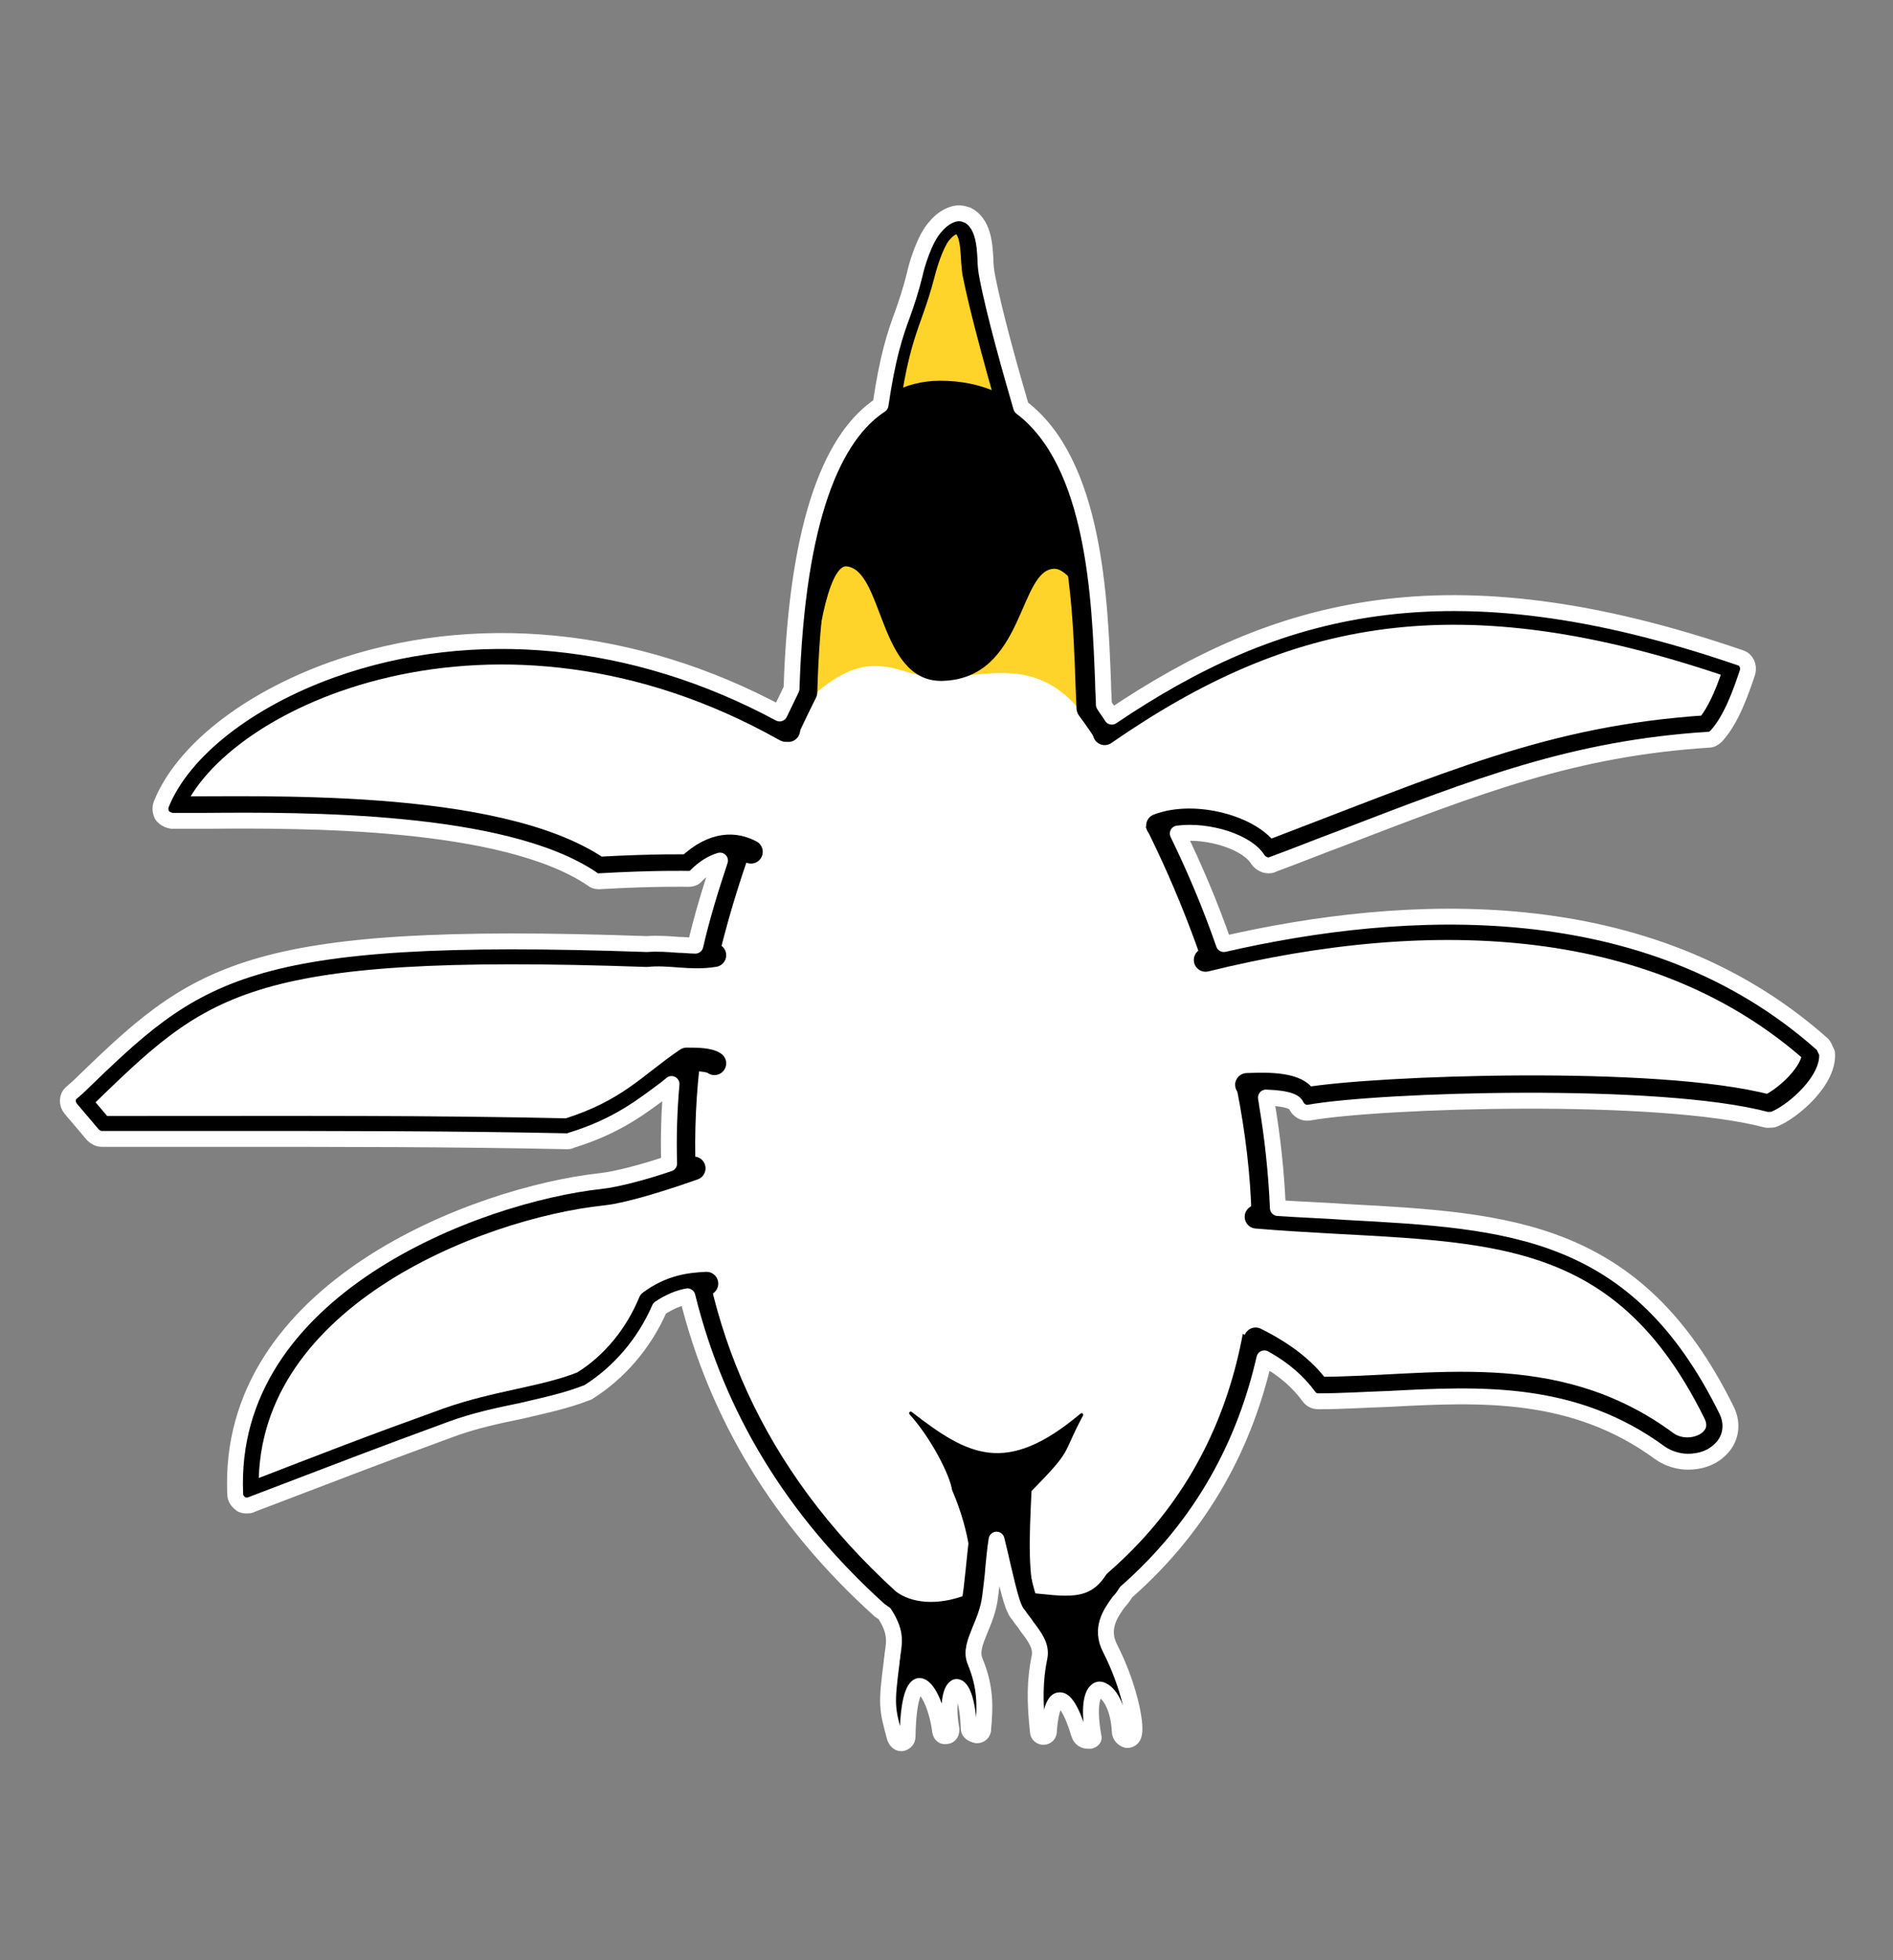 <?xml version="1.0" encoding="UTF-8" standalone="no"?>
<!-- Generator: Adobe Illustrator 19.2.1, SVG Export Plug-In . SVG Version: 6.00 Build 0)  -->

<svg
   xmlns:dc="http://purl.org/dc/elements/1.1/"
   xmlns:cc="http://creativecommons.org/ns#"
   xmlns:rdf="http://www.w3.org/1999/02/22-rdf-syntax-ns#"
   xmlns:svg="http://www.w3.org/2000/svg"
   xmlns="http://www.w3.org/2000/svg"
   xmlns:sodipodi="http://sodipodi.sourceforge.net/DTD/sodipodi-0.dtd"
   xmlns:inkscape="http://www.inkscape.org/namespaces/inkscape"
   version="1.1"
   x="0px"
   y="0px"
   viewBox="0 0 238.2 246.5"
   style="enable-background:new 0 0 238.2 246.5;"
   xml:space="preserve"
   id="svg1740"
   sodipodi:docname="logo.svg"
   inkscape:version="0.92.2 5c3e80d, 2017-08-06"><rect x="0" y="0" width="238.2" height="246.5" fill="#808080" stroke="none"/><defs
     id="defs1744" /><sodipodi:namedview
     pagecolor="#ffffff"
     bordercolor="#666666"
     borderopacity="1"
     objecttolerance="10"
     gridtolerance="10"
     guidetolerance="10"
     inkscape:pageopacity="0"
     inkscape:pageshadow="2"
     inkscape:window-width="1853"
     inkscape:window-height="1149"
     id="namedview1742"
     showgrid="false"
     inkscape:zoom="2.7079465"
     inkscape:cx="104.90941"
     inkscape:cy="170.08827"
     inkscape:window-x="67"
     inkscape:window-y="27"
     inkscape:window-maximized="1"
     inkscape:current-layer="layer1" /><style
     type="text/css"
     id="style1708">
	.st0{display:none;}
	.st1{display:inline;stroke:#BFB2D8;}
	.st2{stroke:#000000;stroke-width:0.407;}
	.st3{fill:#FFFFFF;}
	.st4{fill:#FFD42A;stroke:#000000;stroke-width:2.852;}
	.st5{fill:#FFD42A;}
	.st6{stroke:#000000;stroke-width:0.407;}
	.st7{stroke:#000000;stroke-width:0.407;stroke-linejoin:round;}
	.st8{fill:none;stroke:#000000;stroke-width:3.286;stroke-linecap:round;stroke-linejoin:round;}
	.st9{fill:#FFFFFF;stroke:#000000;stroke-width:2.957;stroke-linecap:round;stroke-linejoin:round;}
	.st10{display:inline;}
	.st11{fill:none;stroke:#FFFFFF;}
</style><g
     id="Ebene_4"
     class="st0"><rect
       x="13.7"
       y="13.5"
       class="st1"
       width="193"
       height="193"
       id="rect1710" /></g><g
     id="svg4084_Kopie"
     class="st0"><path
       class="st10"
       d="M229.2,113.5c-21.9-19.4-52.5-17.7-75.2-12.5c-1.7-4.9-3.7-9.6-5.8-13.9c3.9-0.5,8.8,1.1,10.1,3.3   c0.3,0.4,0.8,0.7,1.3,0.7c0.2,0,0.4,0,0.5-0.1c3-1.1,5.7-2.2,8.4-3.2c17.7-6.8,29.5-11.4,46.5-12.5c0.4,0,0.7-0.2,1-0.5   c1.9-2.1,3.1-5.6,3.9-8c0.2-0.8-0.2-1.6-0.9-1.8c-37-12.7-58.6-6.4-79.1,7.4c-0.3-0.5-0.7-1-1-1.5c0-0.9-0.1-1.8-0.1-2.8   c-0.4-10.3-1-27.6-10.3-34.6c-1.2-4.1-3.4-11.8-4.3-16.6c-0.1-0.5-0.2-1.3-0.2-2c-0.1-2-0.3-4.6-2.3-5.6l-0.1,0   c-1.5-0.7-3.2,0.6-3.9,1.5c-1.4,1.5-2.4,5-2.6,6c-0.5,2-1,3.5-1.5,4.9c-1,2.7-1.9,5.4-2.8,11.5C105,37,100.3,47.1,99.6,68.9   c-0.5,1-1,2.1-1.5,3.1c-18.2-9.8-38.6-11.8-56.3-5.5c-10.6,3.8-18.8,10.2-21.5,16.9c-0.2,0.5-0.1,1,0.1,1.4   c0.3,0.4,0.7,0.6,1.2,0.7c1.2,0,2.7,0,4.4,0c12.2-0.1,37.4-0.2,48.5,7.3c0.2,0.2,0.5,0.3,0.8,0.3c0,0,0.1,0,0.1,0   c7-0.4,11.1-0.3,11.2-0.3c0.4,0,0.8-0.1,1-0.4c1-1,2-1.6,3-1.9c-1.2,3.6-2.3,7.2-3.1,10.7c-0.7,0-1.4-0.1-2.1-0.1   c-1.3-0.1-2.6-0.2-4-0.1c-51.1-1.8-56.7,3.6-71.6,18L9,119.7c-0.6,0.5-0.6,1.4-0.1,2l2.8,3.3c0.3,0.3,0.7,0.5,1.1,0.5l13,0   c18.6,0,30.9,0,45.6,0.3c0,0,0,0,0,0c0.1,0,0.3,0,0.4-0.1c5.9-1.8,9-4.3,12.1-6.6c0.2-0.2,0.4-0.3,0.6-0.5c-0.3,3.4-0.4,6.7-0.3,10   c-3.2,1.1-6.7,2-8.6,2.2c-15.5,1.7-47.2,13.5-46,39.4c0,0.5,0.3,0.9,0.7,1.2c0.2,0.2,0.5,0.2,0.8,0.2c0.2,0,0.4,0,0.5-0.1l2.1-0.8   c9.2-3.5,13.8-5.3,23.1-8.7c3-1.1,5.9-1.7,8.8-2.3c3-0.7,5.8-1.3,8.3-2.3c0.1,0,0.2-0.1,0.2-0.1c3.8-2.4,7-6.1,8.9-10.5   c1.2-0.8,2.4-1.3,3.5-1.5c3.7,15,11.7,28.2,24.1,39.4c0,0,0.1,0.1,0.1,0.1c0.2,0.1,0.4,0.3,0.6,0.4c1.4,2.2,1.3,3.3,1,5.2   c0,0.3-0.1,0.6-0.1,0.9c-0.7,5.4-0.6,5.8,0.4,9.5c0.2,0.5,0.5,0.7,0.8,0.7c0,0,0.1,0,0.1,0c0.4-0.1,0.7-0.4,0.7-0.8   c0.1-5.9,1.2-6.4,1.5-6.4c0,0,0,0,0,0c0.9,0,2.2,2.5,2.6,5.7c0.1,0.5,0.4,0.7,0.8,0.6c0.4,0,0.7-0.4,0.6-1   c-0.5-2.7-0.1-4.7,0.5-5.1c0.1-0.1,0.2-0.1,0.4,0c0.5,0.3,1.2,1.8,1.3,5.2c0,0.4,0.5,0.7,1,0.8c0.4,0,0.7-0.2,0.8-0.6   c0.3-3.3,0.3-5.5-1-8.7c-0.5-1.2,0-2.4,0.6-3.9c0.5-1.2,1.1-2.6,1.3-4.3c0.1-0.9,0.3-2.2,0.4-3.7c0.1-0.9,0.2-2.2,0.4-3.4   c0.3,1.2,0.6,2.5,0.8,3.4c0.9,3.8,1.3,5.4,2,6.1c0.3,0.5,0.7,0.9,1,1.4c1,1.3,1.9,2.5,1.6,3.9c-0.6,2.9-0.6,5.6-0.2,9.3   c0,0.5,0.4,0.7,0.7,0.7c0.2,0,0.4-0.1,0.5-0.2c0.1-0.1,0.2-0.3,0.2-0.7c0.2-2.7,0.8-3.7,1.3-3.7c0.6-0.1,1.5,1,2.5,4.3   c0.2,0.6,0.7,0.8,1.1,0.8c0.1,0,0.2,0,0.3,0c0.3-0.1,0.5-0.3,0.4-0.5c-0.8-4.5,0.1-5.6,0.4-5.8c0.2-0.2,0.5-0.2,0.8,0   c1,0.5,2,2.5,2.1,5.1c0,0.6,0.5,1,0.9,1.1c0.4,0,0.8-0.2,0.9-0.8c0.3-1.4-0.7-6.2-3-10.7c-1.3-2.5,0-4.4,1.1-5.9   c0.3-0.3,0.6-0.7,0.9-1.2c9.8-8.6,15-18.9,17.4-29.4c2.5,1.4,4.3,3,5.6,4.8c0.3,0.4,0.7,0.6,1.2,0.6c2.9,0,5.9-0.2,8.9-0.3   c11.4-0.6,23.2-1.2,34.1,6.8c1,0.7,2.3,1.1,3.5,1.1c1.4,0,2.8-0.4,3.8-1.3c1.6-1.3,2-3.4,1-5.3c-11.3-22.8-27.3-23.7-47.7-24.8   c-2.8-0.2-5.7-0.3-8.7-0.5c-0.2-4.6-0.7-9.1-1.4-13.2c0-0.2-0.1-0.5-0.1-0.7c3.1,0.1,3.7,0.7,3.8,1c0.3,0.6,0.9,1,1.6,0.9   c9-1.6,44.1-2.7,57.6,0.9c0.1,0,0.3,0,0.4,0c0.2,0,0.4,0,0.6-0.1c2.4-1,6.9-4.9,6.6-8.3C229.6,114.1,229.5,113.7,229.2,113.5z"
       id="path1734" /></g><g
     inkscape:groupmode="layer"
     id="layer2"
     inkscape:label="Layer 2"
     style="display:none"><rect
       style="fill:#000000;fill-opacity:1;stroke:#ffffff;stroke-width:2.835;stroke-linecap:round;stroke-linejoin:round;stroke-miterlimit:4;stroke-dasharray:none;stroke-opacity:1;paint-order:markers fill stroke"
       id="rect2318"
       width="308.352"
       height="268.838"
       x="-26.219"
       y="-3.136" /></g><g
     inkscape:groupmode="layer"
     id="layer1"
     inkscape:label="Layer 1"
     style="display:inline"><g
       id="svg4084"
       transform="translate(0,17.726)"><path
         id="path3227"
         class="st2"
         d="m 141.6,181.3 c 1,1.1 -4.3,3.9 -2.1,8.2 2.3,4.5 3.3,9.3 3,10.6 -0.2,1.1 -1.4,0.7 -1.4,-0.2 -0.2,-6 -5.3,-8.6 -3.7,0.8 0.1,0.4 -1.1,0.6 -1.4,-0.3 -1.9,-6.2 -3.9,-5.4 -4.2,-0.5 0,1 -1.1,0.9 -1.1,0.2 -0.4,-3.5 -0.4,-6.2 0.2,-9.3 0.6,-3 -3.9,-5.1 -3.4,-8.1 z"
         inkscape:connector-curvature="0"
         style="stroke:#000000;stroke-width:0.407" /><path
         id="path3229"
         class="st2"
         d="m 124.3,182.3 c -0.2,4.4 -3,6.7 -2,9.1 1.3,3.3 1.3,5.5 1,8.6 -0.1,0.7 -1.3,0.3 -1.3,-0.2 -0.2,-8.1 -3.7,-6.4 -2.6,0 0.1,0.9 -0.9,1 -1,0.3 -0.7,-5.6 -4.3,-10.2 -4.5,0.7 0,0.6 -0.9,1 -1.2,0.1 -1,-3.7 -1.1,-4.1 -0.4,-9.4 0.4,-2.8 1,-4 -1.8,-7.5 z"
         inkscape:connector-curvature="0"
         style="stroke:#000000;stroke-width:0.407" /><path
         id="path3178"
         class="st3"
         d="m 111.7,183.7 c -37,-30.9 -29.9,-74.3 -10.5,-114.4 0.2,-6.1 0.9,-37.5 17.1,-37.5 18.9,0 18.2,27.2 18.8,39.5 13.7,18.3 39.5,79.2 1,111.5 -2.8,4.3 -4.4,1.8 -8.9,1.4 -0.7,0 -3,-13.5 -4.3,-13.5 -1.4,0 -1.8,13.6 -2.5,13.6 -4.3,1.7 -8.2,1.3 -10.7,-0.6 z"
         inkscape:connector-curvature="0"
         style="fill:#ffffff" /><path
         id="path4005"
         class="st4"
         d="m 127.8,36.6 c 0,0 -3.8,-12.7 -5.2,-19.6 -0.5,-2.1 0.1,-5.7 -1.8,-6.7 -0.7,-0.3 -1.8,0.5 -2.3,1.1 -0.9,0.9 -1.8,3.4 -2.3,5.4 -1.8,6.9 -3.4,7.2 -5,21.4 4.4,0 14.3,-1.1 16.6,-1.6 z"
         inkscape:connector-curvature="0"
         style="fill:#ffd42a;stroke:#000000;stroke-width:2.852" /><path
         id="path3875"
         class="st5"
         d="m 101.8,70.2 c 8.6,-8 11.7,-1.9 17.6,-2.7 6.4,-0.7 11.8,-2 17,4.7 l 0.1,-18.5 -32.9,-3 z"
         inkscape:connector-curvature="0"
         style="fill:#ffd42a" /><path
         id="path4024"
         class="st6"
         d="m 102.4,65.4 c 0,0 1.3,-12.5 4.2,-12.1 4.8,0.6 4.1,14.5 11.9,14.4 10.3,-0.2 9.4,-13.9 14.1,-14.1 2,-0.1 4.1,4 4.1,4 C 129.6,13 98.1,34.3 102.4,65.4 Z"
         inkscape:connector-curvature="0"
         style="stroke:#000000;stroke-width:0.407" /><path
         id="path4032"
         class="st7"
         d="m 122.1,184.5 2.7,-15.4 5.5,15.3 c -1.2,-4.1 -1,-8.4 -0.7,-14.7 5.4,-5.5 3.7,-4.3 6.5,-9.5 -9.5,8 -14.4,5.3 -21.5,-0.2 2.8,3.1 5.1,7.7 5.4,9.6 2.3,5.4 2.9,10.2 2.1,14.9 z"
         inkscape:connector-curvature="0"
         style="stroke:#000000;stroke-width:0.407;stroke-linejoin:round" /><path
         id="path3178-8"
         class="st8"
         d="m 111.7,183.7 c -17.5,-15.9 -25,-34.6 -25.8,-54 -0.8,-20.1 5.6,-41 15.3,-60.4 0.2,-6.1 0.9,-37.5 17.1,-37.5 18.9,0 18.2,27.2 18.8,39.5 13.5,18.1 40.2,78.1 3.4,110 -2.8,4.3 -6.8,3.3 -11.3,2.9 -0.7,0 -3,-13.5 -4.3,-13.5 -1.4,0 -1.8,13.6 -2.5,13.6 -4.3,1.7 -8.2,1.3 -10.7,-0.6 z"
         inkscape:connector-curvature="0"
         style="fill:none;stroke:#000000;stroke-width:3.286;stroke-linecap:round;stroke-linejoin:round" /><path
         id="path3180"
         class="st3"
         d="m 137.4,75.1 c 22.7,-15.7 45.9,-21.1 81,-8.9 -0.7,2.2 -1.9,5.6 -3.6,7.5 -19.8,1.3 -32.4,7.1 -55.3,15.8 -1.9,-3.1 -8.8,-5.6 -15.4,-3.2"
         inkscape:connector-curvature="0"
         style="fill:#ffffff" /><path
         id="path3182"
         class="st3"
         d="m 149.3,103.7 c 30.4,-8.3 58.5,-7.1 78.9,10.9 0.2,2.5 -3.6,5.9 -5.7,6.8 -13.9,-3.7 -49.5,-2.4 -58.2,-0.9 -1,-2.2 -8.1,-2.6 -12.9,-1.6"
         inkscape:connector-curvature="0"
         style="fill:#ffffff" /><path
         id="path3195"
         class="st3"
         d="m 152.4,134.6 c 29,3.2 49.8,-2.1 63.4,25.4 1.8,3.6 -3.2,5.8 -6.1,3.7 -14.2,-10.5 -29.7,-6.8 -43.8,-6.8 -2.9,-4 -8.6,-6.9 -15.2,-9"
         inkscape:connector-curvature="0"
         style="fill:#ffffff" /><path
         id="path3203"
         class="st3"
         d="M 101,75.4 C 100.2,74.9 99.4,74.5 98.7,74 62.5,53.7 27.3,69.6 21.6,83.9 c 10.6,0.1 40.8,-1.2 53.7,7.6 7.2,-0.4 11.3,-0.3 11.3,-0.3 4.8,-4.5 8.3,-1.8 10,-0.4"
         inkscape:connector-curvature="0"
         style="fill:#ffffff" /><path
         id="path3211"
         class="st3"
         d="M 96.8,98.5 C 90.9,104.6 86.2,102 81.4,102.4 29.9,100.6 25.3,106 10,120.8 l 2.8,3.3 c 26.3,0 40.8,-0.1 58.6,0.3 7.7,-2.4 10.4,-5.8 15,-8.9 4.3,0 8,0.5 8.9,3.5"
         inkscape:connector-curvature="0"
         style="fill:#ffffff" /><path
         id="path3219"
         class="st3"
         d="m 89.7,128.4 c 0,0 -9.6,3.6 -13.9,4.1 -15.9,1.7 -45.8,13.4 -44.7,37.9 10.6,-4.1 15.2,-5.9 25.2,-9.5 6.2,-2.2 12.3,-2.7 17,-4.6 3.9,-2.4 6.8,-6.1 8.5,-10.2 3.3,-2.3 5.9,-2.2 8.6,-2.5"
         inkscape:connector-curvature="0"
         style="fill:#ffffff" /><path
         id="path3180-0"
         class="st9"
         d="m 139,74.5 c 22.7,-15.7 44.3,-20.4 79.4,-8.3 -0.7,2.2 -1.9,5.6 -3.6,7.5 -19.8,1.3 -32.4,7.1 -55.3,15.8 -1.9,-3.1 -9.1,-5.2 -13.8,-3.4"
         inkscape:connector-curvature="0"
         style="fill:#ffffff;stroke:#000000;stroke-width:2.957;stroke-linecap:round;stroke-linejoin:round" /><path
         id="path3182-1"
         class="st9"
         d="m 151.7,103 c 28.8,-7.1 57.1,-5.6 76.5,11.6 0.2,2.5 -3.6,5.9 -5.7,6.8 -13.9,-3.7 -49.5,-2.4 -58.2,-0.9 -0.7,-1.6 -3.4,-2 -7.4,-1.8"
         inkscape:connector-curvature="0"
         style="fill:#ffffff;stroke:#000000;stroke-width:2.957;stroke-linecap:round;stroke-linejoin:round" /><path
         id="path3195-0"
         class="st9"
         d="m 158.1,135.3 c 26.4,2.2 44.9,-1.2 57.7,24.7 1.8,3.6 -3.2,5.8 -6.1,3.7 -14.2,-10.5 -29.7,-6.8 -43.8,-6.8 -1.8,-2.5 -4.5,-4.5 -7.9,-6.2"
         inkscape:connector-curvature="0"
         style="fill:#ffffff;stroke:#000000;stroke-width:2.957;stroke-linecap:round;stroke-linejoin:round" /><path
         id="path3203-3"
         class="st9"
         d="m 99.2,74.1 c -0.5,-0.3 0,0.2 -0.5,-0.1 -36.2,-20.3 -71.4,-4.4 -77.1,9.9 10.6,0.1 40.8,-1.2 53.7,7.6 7.2,-0.4 11.3,-0.3 11.3,-0.3 3.3,-3.1 6,-2.8 7.9,-1.8"
         inkscape:connector-curvature="0"
         style="fill:#ffffff;stroke:#000000;stroke-width:2.957;stroke-linecap:round;stroke-linejoin:round" /><path
         id="path3211-8"
         class="st9"
         d="m 89.9,102.4 c -3,0.5 -5.7,-0.3 -8.5,0 C 29.9,100.6 25.3,106 10,120.8 l 2.8,3.3 c 26.3,0 40.8,-0.1 58.6,0.3 7.7,-2.4 10.4,-5.8 15,-8.9 1.2,0 2.8,0 3.5,0.5"
         inkscape:connector-curvature="0"
         style="fill:#ffffff;stroke:#000000;stroke-width:2.957;stroke-linecap:round;stroke-linejoin:round" /><path
         id="path3219-8"
         class="st9"
         d="m 87.3,129.2 c -3.1,1.1 -8.6,2.9 -11.5,3.2 -15.9,1.7 -45.8,13.4 -44.7,37.9 10.6,-4.1 15.2,-5.9 25.2,-9.5 6.2,-2.2 12.3,-2.7 17,-4.6 3.9,-2.4 6.8,-6.1 8.5,-10.2 2.6,-1.9 4.9,-2.2 7.1,-2.3"
         inkscape:connector-curvature="0"
         style="fill:#ffffff;stroke:#000000;stroke-width:2.957;stroke-linecap:round;stroke-linejoin:round" /></g><g
       id="svg4084_Kopie_Kopie"
       transform="translate(0,17.726)"><path
         class="st11"
         d="M 229.2,113.5 C 207.3,94.1 176.7,95.8 154,101 c -1.7,-4.9 -3.7,-9.6 -5.8,-13.9 3.9,-0.5 8.8,1.1 10.1,3.3 0.3,0.4 0.8,0.7 1.3,0.7 0.2,0 0.4,0 0.5,-0.1 3,-1.1 5.7,-2.2 8.4,-3.2 C 186.2,81 198,76.4 215,75.3 c 0.4,0 0.7,-0.2 1,-0.5 1.9,-2.1 3.1,-5.6 3.9,-8 0.2,-0.8 -0.2,-1.6 -0.9,-1.8 -37,-12.7 -58.6,-6.4 -79.1,7.4 -0.3,-0.5 -0.7,-1 -1,-1.5 0,-0.9 -0.1,-1.8 -0.1,-2.8 -0.4,-10.3 -1,-27.6 -10.3,-34.6 -1.2,-4.1 -3.4,-11.8 -4.3,-16.6 -0.1,-0.5 -0.2,-1.3 -0.2,-2 -0.1,-2 -0.3,-4.6 -2.3,-5.6 h -0.1 c -1.5,-0.7 -3.2,0.6 -3.9,1.5 -1.4,1.5 -2.4,5 -2.6,6 -0.5,2 -1,3.5 -1.5,4.9 -1,2.7 -1.9,5.4 -2.8,11.5 C 105,37 100.3,47.1 99.6,68.9 99.1,69.9 98.6,71 98.1,72 79.9,62.2 59.5,60.2 41.8,66.5 31.2,70.3 23,76.7 20.3,83.4 c -0.2,0.5 -0.1,1 0.1,1.4 0.3,0.4 0.7,0.6 1.2,0.7 1.2,0 2.7,0 4.4,0 12.2,-0.1 37.4,-0.2 48.5,7.3 0.2,0.2 0.5,0.3 0.8,0.3 0,0 0.1,0 0.1,0 7,-0.4 11.1,-0.3 11.2,-0.3 0.4,0 0.8,-0.1 1,-0.4 1,-1 2,-1.6 3,-1.9 -1.2,3.6 -2.3,7.2 -3.1,10.7 -0.7,0 -1.4,-0.1 -2.1,-0.1 -1.3,-0.1 -2.6,-0.2 -4,-0.1 -51.1,-1.8 -56.7,3.6 -71.6,18 L 9,119.7 c -0.6,0.5 -0.6,1.4 -0.1,2 l 2.8,3.3 c 0.3,0.3 0.7,0.5 1.1,0.5 h 13 c 18.6,0 30.9,0 45.6,0.3 0,0 0,0 0,0 0.1,0 0.3,0 0.4,-0.1 5.9,-1.8 9,-4.3 12.1,-6.6 0.2,-0.2 0.4,-0.3 0.6,-0.5 -0.3,3.4 -0.4,6.7 -0.3,10 -3.2,1.1 -6.7,2 -8.6,2.2 -15.5,1.7 -47.2,13.5 -46,39.4 0,0.5 0.3,0.9 0.7,1.2 0.2,0.2 0.5,0.2 0.8,0.2 0.2,0 0.4,0 0.5,-0.1 l 2.1,-0.8 c 9.2,-3.5 13.8,-5.3 23.1,-8.7 3,-1.1 5.9,-1.7 8.8,-2.3 3,-0.7 5.8,-1.3 8.3,-2.3 0.1,0 0.2,-0.1 0.2,-0.1 3.8,-2.4 7,-6.1 8.9,-10.5 1.2,-0.8 2.4,-1.3 3.5,-1.5 3.7,15 11.7,28.2 24.1,39.4 0,0 0.1,0.1 0.1,0.1 0.2,0.1 0.4,0.3 0.6,0.4 1.4,2.2 1.3,3.3 1,5.2 0,0.3 -0.1,0.6 -0.1,0.9 -0.7,5.4 -0.6,5.8 0.4,9.5 0.2,0.5 0.5,0.7 0.8,0.7 0,0 0.1,0 0.1,0 0.4,-0.1 0.7,-0.4 0.7,-0.8 0.1,-5.9 1.2,-6.4 1.5,-6.4 0,0 0,0 0,0 0.9,0 2.2,2.5 2.6,5.7 0.1,0.5 0.4,0.7 0.8,0.6 0.4,0 0.7,-0.4 0.6,-1 -0.5,-2.7 -0.1,-4.7 0.5,-5.1 0.1,-0.1 0.2,-0.1 0.4,0 0.5,0.3 1.2,1.8 1.3,5.2 0,0.4 0.5,0.7 1,0.8 0.4,0 0.7,-0.2 0.8,-0.6 0.3,-3.3 0.3,-5.5 -1,-8.7 -0.5,-1.2 0,-2.4 0.6,-3.9 0.5,-1.2 1.1,-2.6 1.3,-4.3 0.1,-0.9 0.3,-2.2 0.4,-3.7 0.1,-0.9 0.2,-2.2 0.4,-3.4 0.3,1.2 0.6,2.5 0.8,3.4 0.9,3.8 1.3,5.4 2,6.1 0.3,0.5 0.7,0.9 1,1.4 1,1.3 1.9,2.5 1.6,3.9 -0.6,2.9 -0.6,5.6 -0.2,9.3 0,0.5 0.4,0.7 0.7,0.7 0.2,0 0.4,-0.1 0.5,-0.2 0.1,-0.1 0.2,-0.3 0.2,-0.7 0.2,-2.7 0.8,-3.7 1.3,-3.7 0.6,-0.1 1.5,1 2.5,4.3 0.2,0.6 0.7,0.8 1.1,0.8 0.1,0 0.2,0 0.3,0 0.3,-0.1 0.5,-0.3 0.4,-0.5 -0.8,-4.5 0.1,-5.6 0.4,-5.8 0.2,-0.2 0.5,-0.2 0.8,0 1,0.5 2,2.5 2.1,5.1 0,0.6 0.5,1 0.9,1.1 0.4,0 0.8,-0.2 0.9,-0.8 0.3,-1.4 -0.7,-6.2 -3,-10.7 -1.3,-2.5 0,-4.4 1.1,-5.9 0.3,-0.3 0.6,-0.7 0.9,-1.2 9.8,-8.6 15,-18.9 17.4,-29.4 2.5,1.4 4.3,3 5.6,4.8 0.3,0.4 0.7,0.6 1.2,0.6 2.9,0 5.9,-0.2 8.9,-0.3 11.4,-0.6 23.2,-1.2 34.1,6.8 1,0.7 2.3,1.1 3.5,1.1 1.4,0 2.8,-0.4 3.8,-1.3 1.6,-1.3 2,-3.4 1,-5.3 -11.3,-22.8 -27.3,-23.7 -47.7,-24.8 -2.8,-0.2 -5.7,-0.3 -8.7,-0.5 -0.2,-4.6 -0.7,-9.1 -1.4,-13.2 0,-0.2 -0.1,-0.5 -0.1,-0.7 3.1,0.1 3.7,0.7 3.8,1 0.3,0.6 0.9,1 1.6,0.9 9,-1.6 44.1,-2.7 57.6,0.9 0.1,0 0.3,0 0.4,0 0.2,0 0.4,0 0.6,-0.1 2.4,-1 6.9,-4.9 6.6,-8.3 -0.3,-0.6 -0.4,-1 -0.7,-1.2 z"
         id="path1737"
         inkscape:connector-curvature="0"
         style="fill:none;stroke:#ffffff;stroke-width:2;stroke-miterlimit:4;stroke-dasharray:none;stroke-linejoin:round;stroke-linecap:round;paint-order:fill markers stroke" /></g></g></svg>